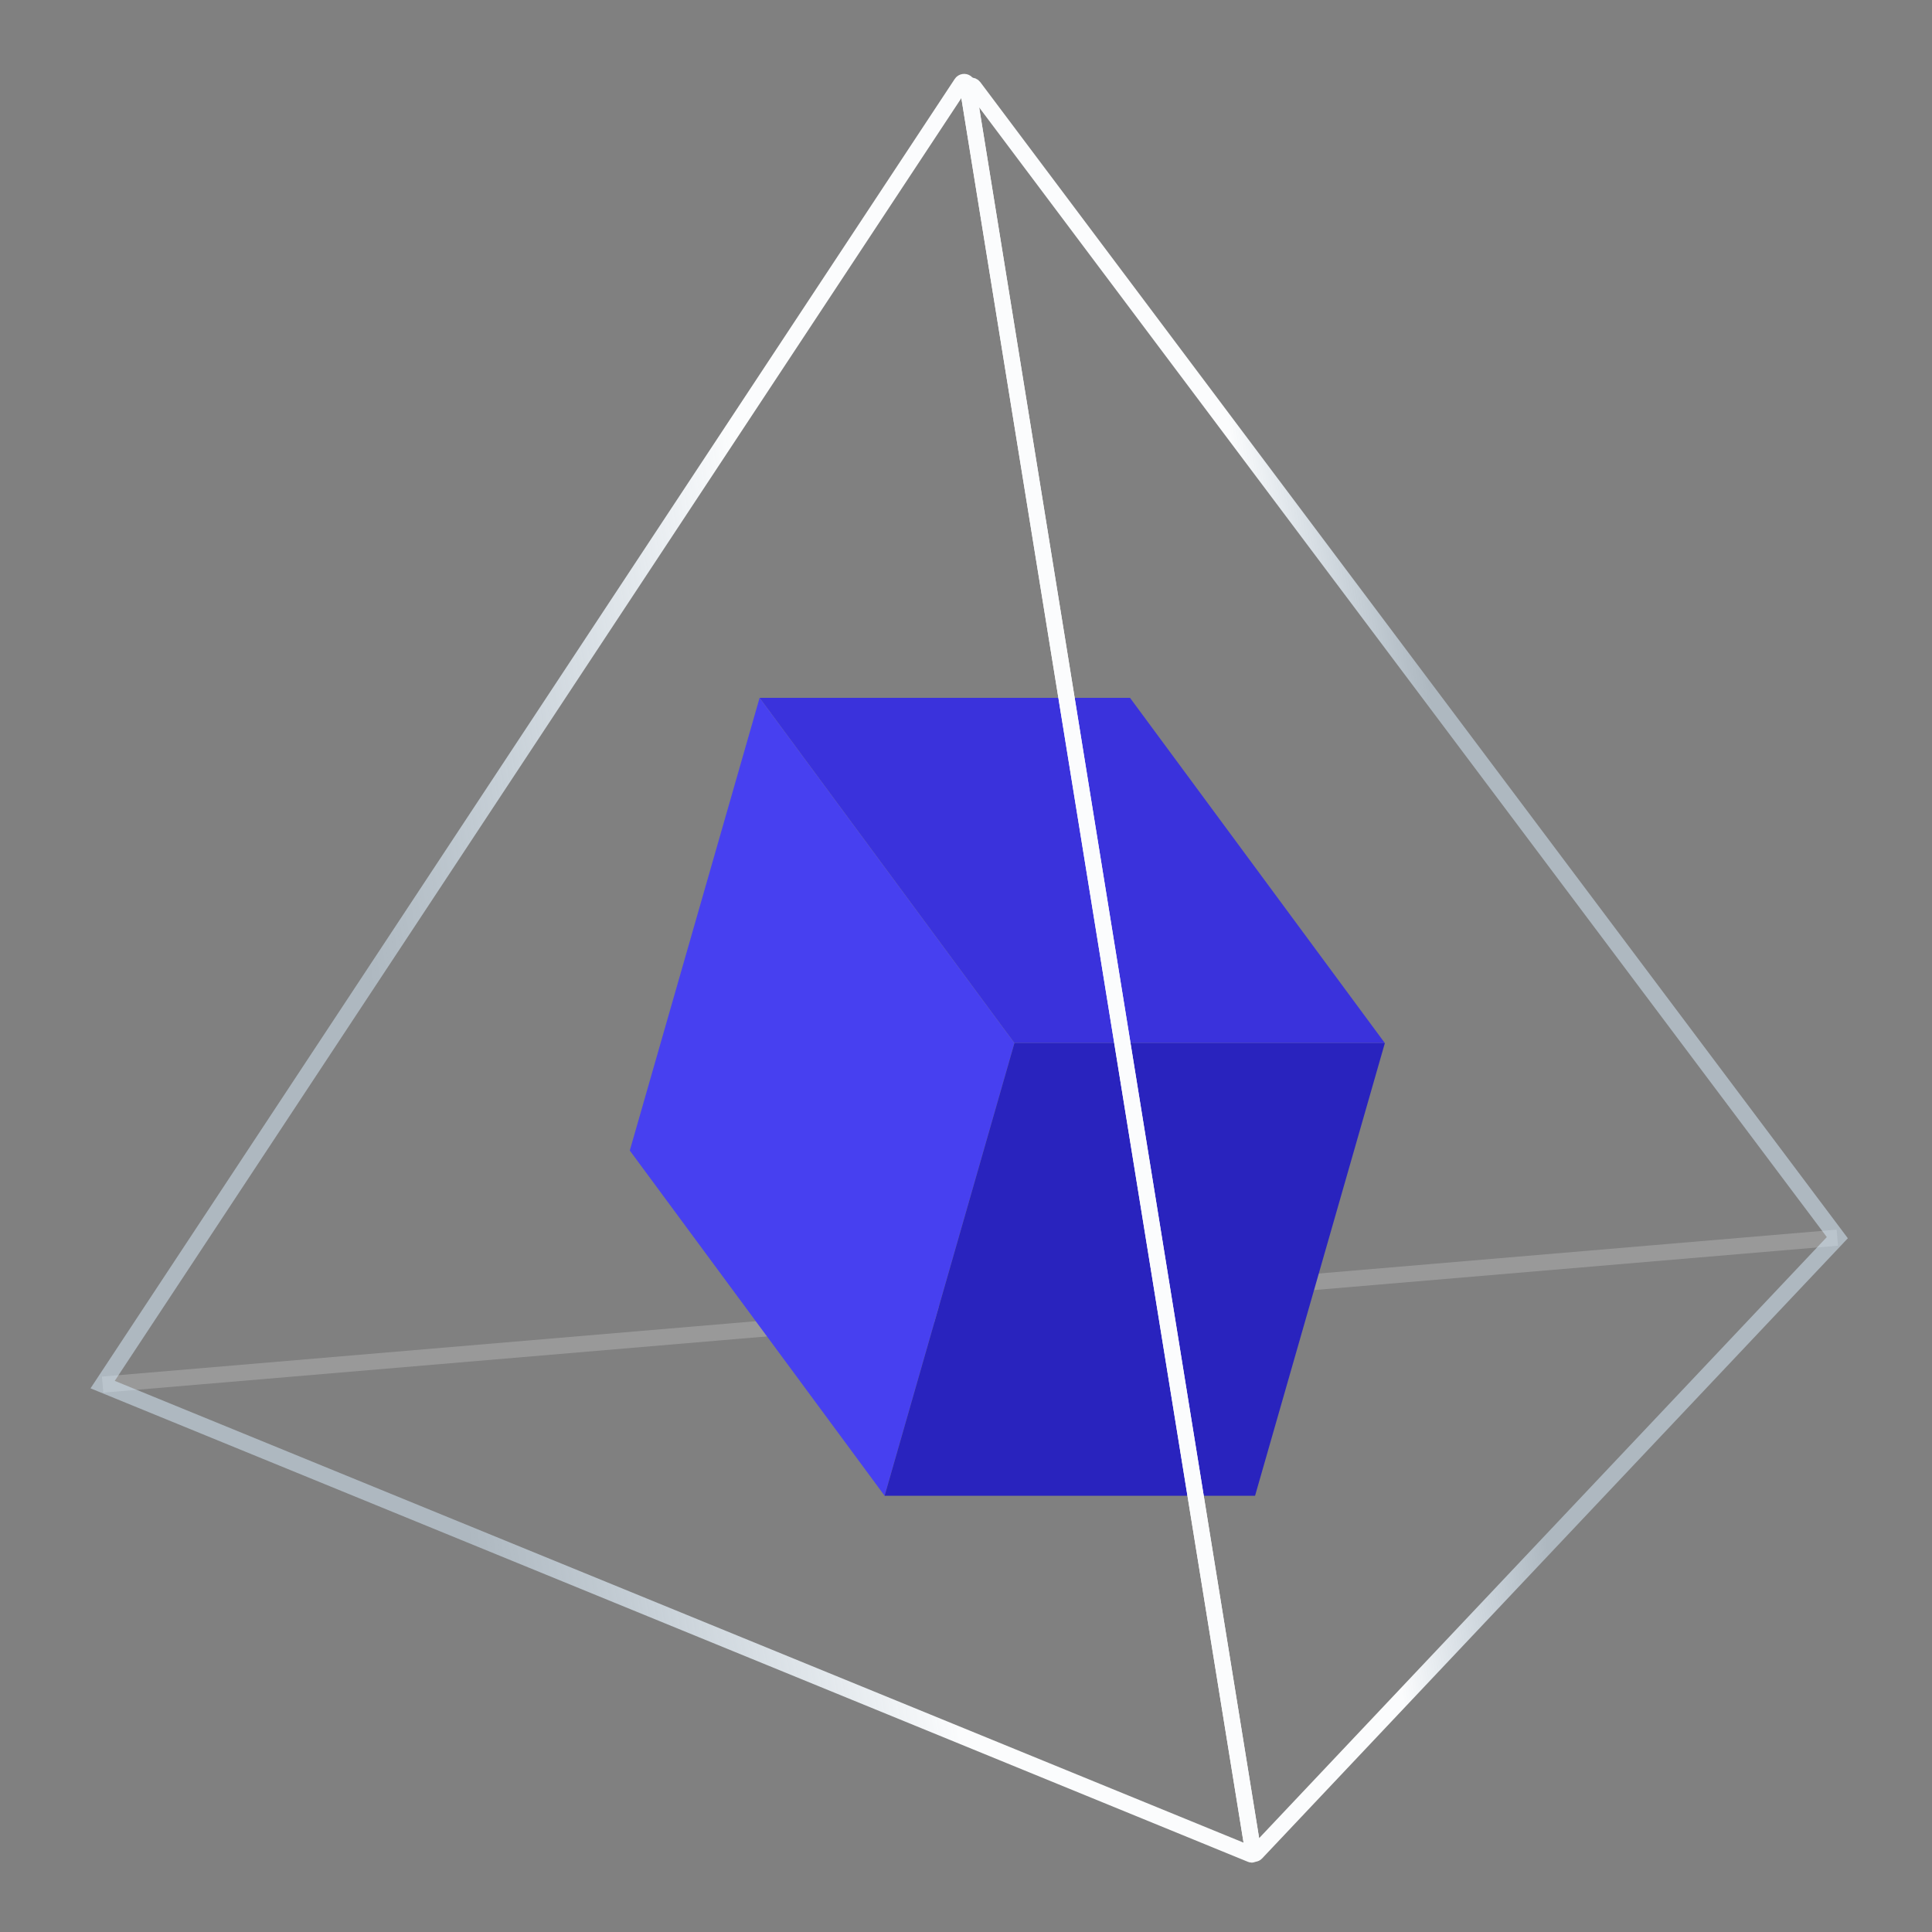<svg xmlns="http://www.w3.org/2000/svg" xmlns:xlink="http://www.w3.org/1999/xlink" width="120px" height="120px" viewBox="0 0 120 120" version="1.1">
  <rect x="0" y="0" width="120" height="120" fill="#808080" stroke="none"/>
  <title>icon-analyze</title>
  <desc>Created with Sketch.</desc>
  <defs>
    <linearGradient x1="66.727%" y1="63.819%" x2="29.066%" y2="73.854%" id="linearGradient-1">
      <stop stop-color="#FBFCFD" offset="0%"></stop>
      <stop stop-color="#DBEFFF" stop-opacity="0.5" offset="100%"></stop>
    </linearGradient>
    <linearGradient x1="44.147%" y1="70.496%" x2="61.994%" y2="65.604%" id="linearGradient-2">
      <stop stop-color="#FBFCFD" offset="0%"></stop>
      <stop stop-color="#DBEFFF" stop-opacity="0.5" offset="100%"></stop>
    </linearGradient>
  </defs>
  <g id="19.11.19--icon" stroke="none" stroke-width="1" fill="none" fill-rule="evenodd">
    <g id="画板" transform="translate(-352, -714)">
      <g id="标尺" transform="translate(157, 217)"></g>
      <g id="icon_home2" transform="translate(352, 714)">
        <path class="test" d="M6.375,86 L114.12,76.874 L6.375,86 Z" id="3" stroke="#FFFFFF" opacity="0.2"></path>
        <g class="polygon">
          <polygon id="2" fill="#3A32DC" transform="translate(66.598, 54.067) rotate(16) translate(-66.598, -54.067) " points="88.219 59.021 66.102 65.363 44.977 49.113 67.094 42.771"></polygon>
          <polygon id="2" fill="#4740F0" transform="translate(51.062, 68.125) rotate(16) translate(-51.062, -68.125) " points="40.5 45.375 61.625 61.625 61.625 90.875 40.5 74.625"></polygon>
          <polygon id="2" fill="#2923BE" transform="translate(70.481, 78.847) rotate(16) translate(-70.481, -78.847) " points="81.539 61.051 59.422 67.393 59.422 96.643 81.539 90.301"></polygon>
        </g>
        <path class="test" d="M59.718,5.178 L6.375,86 L6.375,86 L77.71,115.182 C77.761,115.203 77.819,115.179 77.84,115.128 C77.847,115.111 77.849,115.092 77.847,115.074 L60.082,5.256 C60.064,5.147 59.962,5.073 59.853,5.091 C59.797,5.1 59.748,5.131 59.718,5.178 Z" id="1" stroke="url(#linearGradient-1)"></path>
        <path class="test" d="M114.12,76.874 L78.014,115.103 C77.976,115.143 77.913,115.145 77.873,115.107 C77.857,115.092 77.846,115.072 77.843,115.05 L60.13,5.551 C60.112,5.442 60.186,5.339 60.295,5.322 C60.368,5.31 60.442,5.34 60.487,5.399 L114.12,76.874 L114.12,76.874 Z" id="1" stroke="url(#linearGradient-2)"></path>
      </g>
    </g>
  </g>
</svg>
